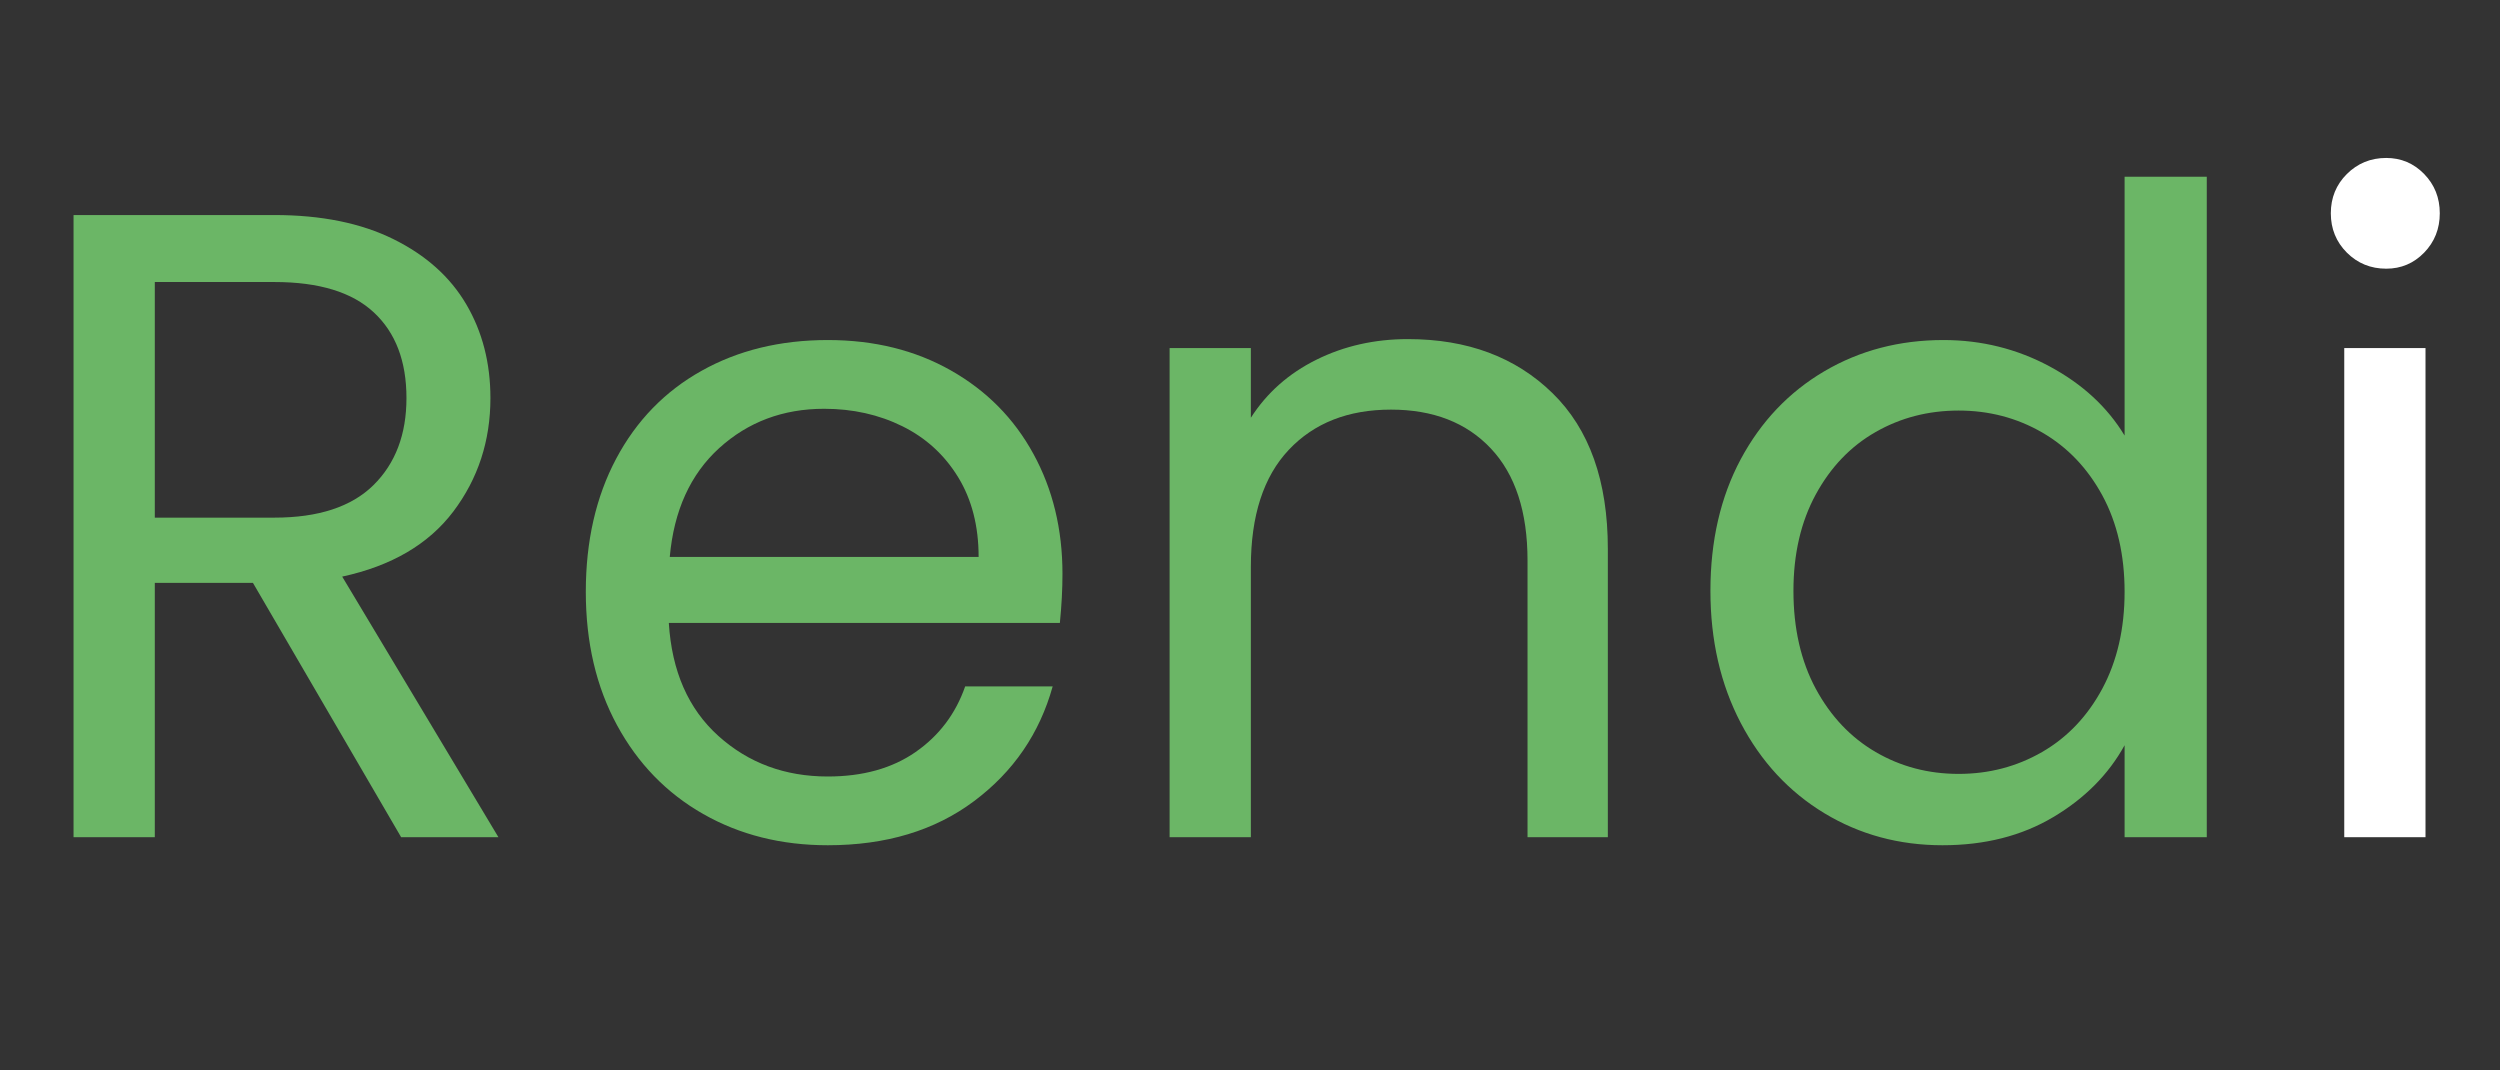 <svg xmlns="http://www.w3.org/2000/svg" xmlns:xlink="http://www.w3.org/1999/xlink" width="500" zoomAndPan="magnify" viewBox="0 0 375 160.5" height="214" preserveAspectRatio="xMidYMid meet" version="1.0"><rect x="0" y="0" width="375" height="160.5" fill="#333333" stroke="none"/><defs><g/></defs><g fill="#6bb666" fill-opacity="1"><g transform="translate(0.72, 125.584)"><g><path d="M 59.453 0 L 37.219 -38.156 L 22.5 -38.156 L 22.5 0 L 10.312 0 L 10.312 -93.328 L 40.438 -93.328 C 47.488 -93.328 53.445 -92.117 58.312 -89.703 C 63.176 -87.297 66.812 -84.039 69.219 -79.938 C 71.633 -75.832 72.844 -71.145 72.844 -65.875 C 72.844 -59.445 70.988 -53.773 67.281 -48.859 C 63.57 -43.953 58.016 -40.695 50.609 -39.094 L 74.047 0 Z M 22.5 -47.938 L 40.438 -47.938 C 47.039 -47.938 51.992 -49.562 55.297 -52.812 C 58.598 -56.07 60.25 -60.426 60.25 -65.875 C 60.25 -71.406 58.617 -75.688 55.359 -78.719 C 52.109 -81.758 47.133 -83.281 40.438 -83.281 L 22.5 -83.281 Z M 22.5 -47.938 "/></g></g></g><g fill="#6bb666" fill-opacity="1"><g transform="translate(82.121, 125.584)"><g><path d="M 77.25 -39.5 C 77.25 -37.176 77.117 -34.723 76.859 -32.141 L 18.203 -32.141 C 18.648 -24.898 21.129 -19.25 25.641 -15.188 C 30.148 -11.133 35.617 -9.109 42.047 -9.109 C 47.305 -9.109 51.695 -10.332 55.219 -12.781 C 58.75 -15.238 61.227 -18.52 62.656 -22.625 L 75.781 -22.625 C 73.82 -15.57 69.895 -9.836 64 -5.422 C 58.102 -1.004 50.785 1.203 42.047 1.203 C 35.078 1.203 28.848 -0.359 23.359 -3.484 C 17.867 -6.609 13.562 -11.047 10.438 -16.797 C 7.312 -22.555 5.75 -29.227 5.75 -36.812 C 5.75 -44.406 7.266 -51.055 10.297 -56.766 C 13.336 -62.484 17.602 -66.879 23.094 -69.953 C 28.582 -73.035 34.898 -74.578 42.047 -74.578 C 49.004 -74.578 55.16 -73.055 60.516 -70.016 C 65.867 -66.984 69.992 -62.812 72.891 -57.5 C 75.797 -52.195 77.25 -46.195 77.25 -39.5 Z M 64.672 -42.047 C 64.672 -46.68 63.645 -50.672 61.594 -54.016 C 59.539 -57.367 56.75 -59.914 53.219 -61.656 C 49.695 -63.395 45.789 -64.266 41.5 -64.266 C 35.344 -64.266 30.098 -62.301 25.766 -58.375 C 21.441 -54.445 18.969 -49.004 18.344 -42.047 Z M 64.672 -42.047 "/></g></g></g><g fill="#6bb666" fill-opacity="1"><g transform="translate(165.129, 125.584)"><g><path d="M 46.062 -74.719 C 54.988 -74.719 62.219 -72.016 67.75 -66.609 C 73.281 -61.211 76.047 -53.426 76.047 -43.25 L 76.047 0 L 64 0 L 64 -41.5 C 64 -48.82 62.164 -54.426 58.5 -58.312 C 54.844 -62.195 49.848 -64.141 43.516 -64.141 C 37.086 -64.141 31.977 -62.129 28.188 -58.109 C 24.395 -54.086 22.5 -48.238 22.5 -40.562 L 22.5 0 L 10.312 0 L 10.312 -73.375 L 22.5 -73.375 L 22.5 -62.922 C 24.906 -66.672 28.18 -69.57 32.328 -71.625 C 36.484 -73.688 41.062 -74.719 46.062 -74.719 Z M 46.062 -74.719 "/></g></g></g><g fill="#6bb666" fill-opacity="1"><g transform="translate(250.814, 125.584)"><g><path d="M 5.75 -36.953 C 5.75 -44.453 7.266 -51.035 10.297 -56.703 C 13.336 -62.367 17.516 -66.766 22.828 -69.891 C 28.141 -73.016 34.098 -74.578 40.703 -74.578 C 46.41 -74.578 51.719 -73.258 56.625 -70.625 C 61.539 -67.988 65.289 -64.531 67.875 -60.25 L 67.875 -99.078 L 80.203 -99.078 L 80.203 0 L 67.875 0 L 67.875 -13.797 C 65.469 -9.422 61.898 -5.828 57.172 -3.016 C 52.441 -0.203 46.906 1.203 40.562 1.203 C 34.051 1.203 28.141 -0.398 22.828 -3.609 C 17.516 -6.828 13.336 -11.336 10.297 -17.141 C 7.266 -22.941 5.75 -29.547 5.75 -36.953 Z M 67.875 -36.812 C 67.875 -42.352 66.758 -47.176 64.531 -51.281 C 62.301 -55.383 59.289 -58.531 55.5 -60.719 C 51.707 -62.906 47.535 -64 42.984 -64 C 38.43 -64 34.281 -62.926 30.531 -60.781 C 26.781 -58.645 23.785 -55.52 21.547 -51.406 C 19.316 -47.301 18.203 -42.484 18.203 -36.953 C 18.203 -31.328 19.316 -26.438 21.547 -22.281 C 23.785 -18.133 26.781 -14.969 30.531 -12.781 C 34.281 -10.594 38.43 -9.5 42.984 -9.5 C 47.535 -9.5 51.707 -10.594 55.5 -12.781 C 59.289 -14.969 62.301 -18.133 64.531 -22.281 C 66.758 -26.438 67.875 -31.281 67.875 -36.812 Z M 67.875 -36.812 "/></g></g></g><g fill="#ffffff" fill-opacity="1"><g transform="translate(341.326, 125.584)"><g><path d="M 16.609 -85.281 C 14.285 -85.281 12.316 -86.082 10.703 -87.688 C 9.098 -89.301 8.297 -91.27 8.297 -93.594 C 8.297 -95.914 9.098 -97.879 10.703 -99.484 C 12.316 -101.086 14.285 -101.891 16.609 -101.891 C 18.836 -101.891 20.734 -101.086 22.297 -99.484 C 23.859 -97.879 24.641 -95.914 24.641 -93.594 C 24.641 -91.27 23.859 -89.301 22.297 -87.688 C 20.734 -86.082 18.836 -85.281 16.609 -85.281 Z M 22.5 -73.375 L 22.5 0 L 10.312 0 L 10.312 -73.375 Z M 22.5 -73.375 "/></g></g></g></svg>
